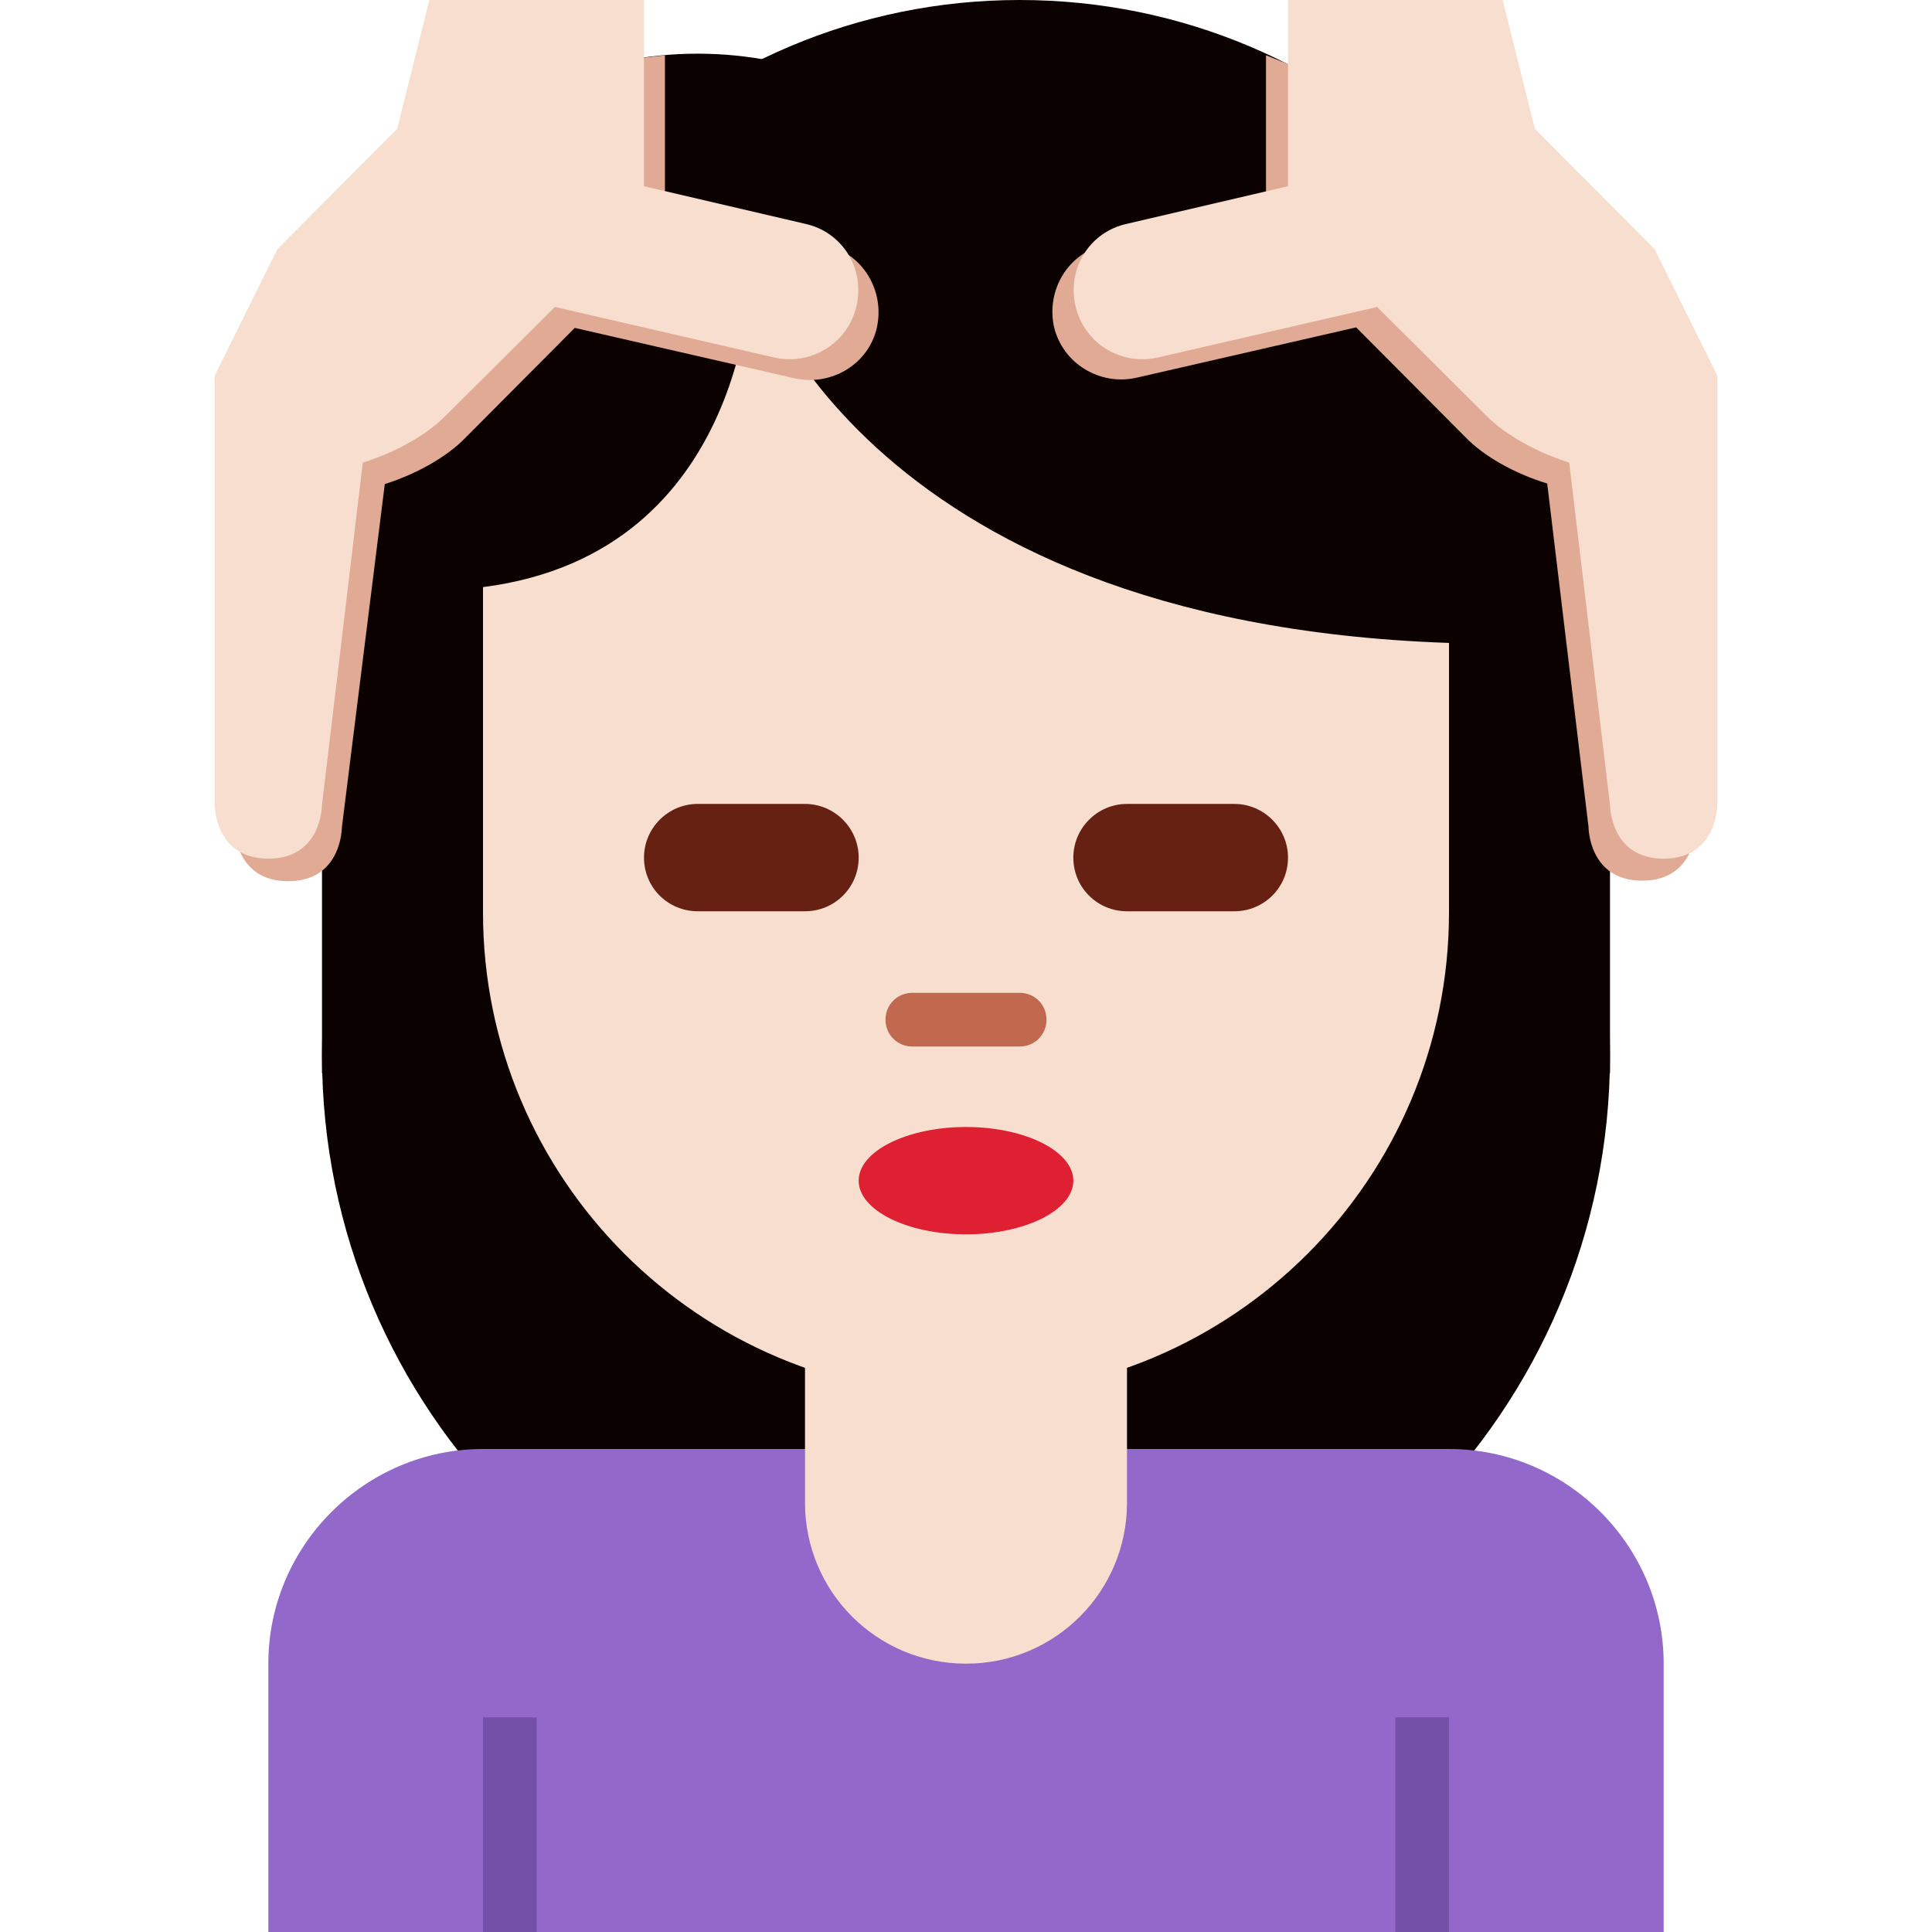 <svg xmlns="http://www.w3.org/2000/svg" viewBox="0 0 45 45" enable-background="new 0 0 45 45"><defs><clipPath id="a"><path d="M0 36h36V0H0v36z"/></clipPath></defs><g><g><g clip-path="url(#a)" transform="matrix(1.25 0 0 -1.25 0 45)"><g><path fill="#0b0200" d="M30 16.34c0-6.62-5.37-12-12-12s-12 5.38-12 12c0 6.63 5.37 12 12 12s12-5.37 12-12"/></g><g><path fill="#0b0200" d="M20 28c0-3.87-3.13-7-7-7s-7 3.13-7 7 3.13 7 7 7 7-3.13 7-7"/></g><g><path fill="#0b0200" d="M8 25c0-6.08 4.93-11 11-11 6.08 0 11 4.92 11 11s-4.92 11-11 11c-6.07 0-11-4.92-11-11"/></g><g><path fill="#0b0200" d="M30 16H6v12l24-3v-9z"/></g><g><path fill="#9268ca" d="M27 9H9C6.8 9 5 7.2 5 5V0h26v5c0 2.2-1.8 4-4 4"/></g><path fill="#7450a8" d="M27 0h-1v4h1V0z"/><path fill="#7450a8" d="M10 0H9v4h1V0z"/><g><path fill="#f7dece" d="M15 14V8c0-1.66 1.34-3 3-3s3 1.34 3 3v6h-6z"/></g><g><path fill="#f7dece" d="M14 31s0-5.3-5-5.94V19c0-4.97 4.03-9 9-9s9 4.03 9 9v5.02C15.9 24.4 14 31 14 31"/></g><g><path fill="#df1f32" d="M20 14c0-.55-.9-1-2-1s-2 .45-2 1 .9 1 2 1 2-.45 2-1"/></g><g><path fill="#c1694f" d="M19 16.5h-2c-.28 0-.5.22-.5.5s.22.5.5.5h2c.28 0 .5-.22.5-.5s-.22-.5-.5-.5"/></g><g><path fill="#662113" d="M15 19.02h-2c-.55 0-1 .44-1 1 0 .55.45 1 1 1h2c.55 0 1-.45 1-1 0-.56-.45-1-1-1"/></g><g><path fill="#662113" d="M23 19.02h-2c-.55 0-1 .44-1 1 0 .55.45 1 1 1h2c.55 0 1-.45 1-1 0-.56-.45-1-1-1"/></g><g><path fill="#e0aa94" d="M5.56 30.97l5.2 3.82 1.63.18v-2.84l3-.7c.68-.15 1.1-.84.95-1.53-.15-.68-.84-1.1-1.53-.95l-4.1.94-2.04-2.05c-.34-.35-.9-.67-1.5-.86l-.8-6.4s0-1-1-1-1 1-1 1v8l1.18 2.37z"/></g><g><path fill="#f7dece" d="M5.17 31.36L7.4 33.6 8 36h4v-3.47l3-.7c.7-.15 1.12-.84.96-1.53-.16-.7-.85-1.12-1.54-.96l-4.08.94-2.05-2.04c-.35-.35-.92-.67-1.53-.86L6 21s0-1-1-1-1 1-1 1v8l1.17 2.36z"/></g><g><path fill="#e0aa94" d="M30.44 30.97l-5.85 3.6-1 .4v-2.83l-3-.7c-.68-.15-1.1-.84-.95-1.53.16-.68.85-1.1 1.53-.95l4.1.94 2.04-2.05c.34-.35.9-.67 1.52-.86l.77-6.4s0-1 1-1 1 1 1 1v8l-1.16 2.37z"/></g><g><path fill="#f7dece" d="M30.83 31.36L28.6 33.6 28 36h-4v-3.47l-3-.7c-.7-.15-1.12-.84-.96-1.53.16-.7.85-1.12 1.54-.96l4.08.94 2.05-2.04c.35-.35.93-.67 1.53-.86L30 21s0-1 1-1 1 1 1 1v8l-1.17 2.36z"/></g></g></g></g></svg>